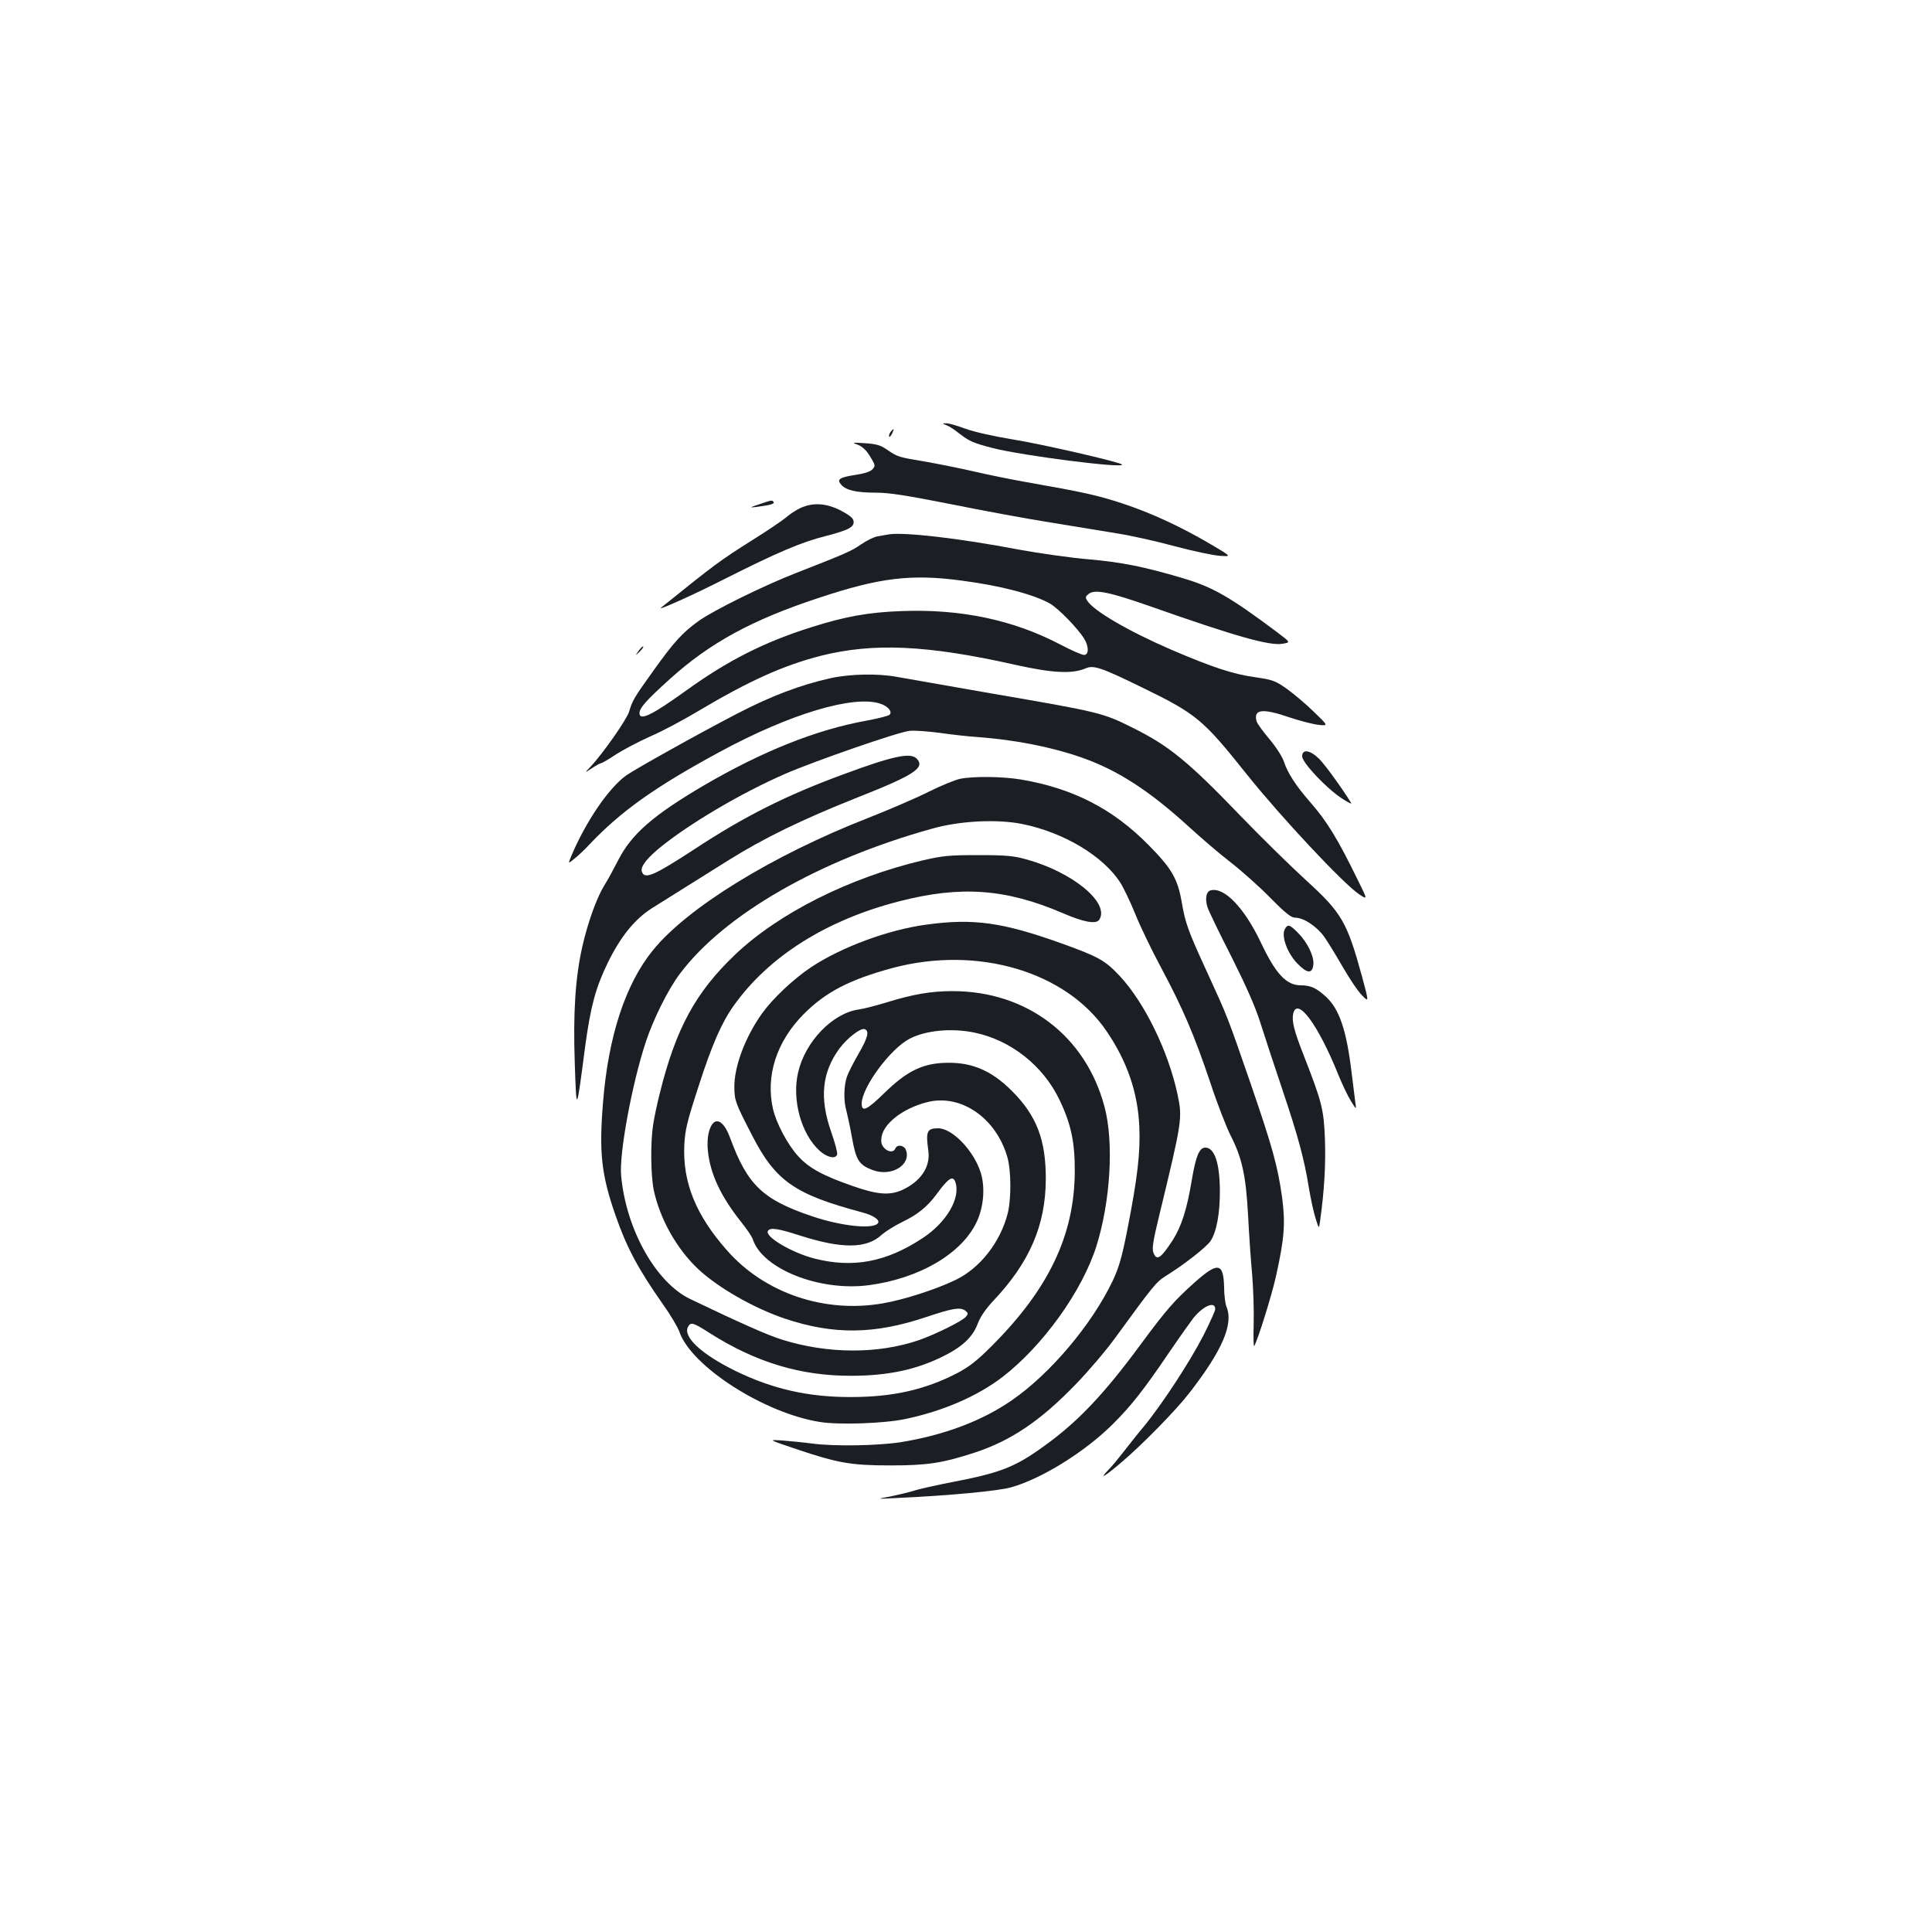<?xml version="1.0" standalone="no"?>
<!DOCTYPE svg PUBLIC "-//W3C//DTD SVG 20010904//EN"
 "http://www.w3.org/TR/2001/REC-SVG-20010904/DTD/svg10.dtd">
<svg version="1.0" xmlns="http://www.w3.org/2000/svg"
 width="1000pt" height="1000pt" viewBox="0 0 1000 1000"
 preserveAspectRatio="xMidYMid meet">
<g transform="translate(0,1000) scale(0.1,-0.1)"
fill="#1b1f23" stroke="none">
<path d="M4899 7799 c14 -5 43 -24 65 -42 51 -40 76 -51 174 -76 155 -40 692
-108 669 -85 -13 13 -417 106 -562 129 -103 17 -201 39 -248 56 -43 16 -88 29
-100 28 -21 0 -21 -1 2 -10z"/>
<path d="M4610 7765 c-6 -8 -10 -19 -8 -24 1 -6 8 1 15 14 13 28 11 31 -7 10z"/>
<path d="M4440 7698 c23 -9 44 -28 64 -61 27 -45 28 -48 12 -66 -11 -12 -41
-22 -88 -29 -84 -13 -99 -23 -73 -52 26 -28 77 -40 179 -40 68 0 157 -14 385
-59 163 -33 395 -76 516 -95 121 -20 277 -45 348 -57 70 -11 205 -41 300 -67
94 -25 199 -47 232 -49 60 -4 60 -4 -45 58 -158 93 -311 164 -460 213 -131 43
-199 58 -500 111 -80 14 -201 39 -270 55 -69 16 -180 38 -247 50 -143 24 -145
24 -201 62 -34 24 -56 30 -115 34 -67 4 -70 4 -37 -8z"/>
<path d="M3930 7390 c-51 -17 -52 -18 -15 -14 74 10 95 16 89 25 -7 12 -9 11
-74 -11z"/>
<path d="M4144 7371 c-22 -10 -56 -32 -75 -49 -19 -16 -97 -69 -174 -117 -168
-106 -195 -126 -473 -350 -25 -20 169 67 328 148 272 137 398 191 522 222 120
31 151 47 146 78 -2 16 -22 31 -67 55 -75 38 -143 42 -207 13z"/>
<path d="M4600 7234 c-14 -2 -39 -7 -57 -10 -17 -2 -56 -21 -85 -41 -52 -36
-80 -48 -338 -149 -165 -64 -429 -194 -505 -249 -82 -59 -127 -108 -232 -255
-101 -141 -109 -154 -127 -214 -13 -41 -134 -215 -200 -285 -31 -33 -31 -33 8
-7 21 14 43 26 48 26 4 0 39 20 76 45 37 24 117 66 177 93 61 26 173 86 250
132 262 156 438 235 631 285 273 69 551 57 1009 -46 193 -43 293 -48 363 -19
42 19 80 6 297 -100 279 -136 312 -164 540 -450 177 -221 497 -563 580 -619
44 -29 44 -29 -6 72 -107 219 -160 305 -249 407 -71 81 -115 148 -135 209 -9
26 -41 76 -75 116 -33 39 -63 80 -66 92 -17 63 31 68 173 19 54 -18 121 -35
149 -38 50 -5 50 -5 -29 71 -43 42 -107 95 -141 119 -56 39 -71 44 -161 57
-113 16 -214 49 -430 141 -224 97 -407 203 -439 257 -9 15 -7 21 9 33 32 25
106 10 312 -62 449 -158 625 -208 692 -196 41 7 41 7 -25 57 -251 188 -338
237 -494 283 -199 59 -314 82 -485 97 -94 8 -256 31 -360 50 -309 59 -597 92
-675 79z m376 -239 c202 -26 377 -72 460 -120 43 -25 144 -129 175 -180 26
-41 25 -85 0 -85 -11 0 -66 24 -123 54 -242 127 -514 185 -823 173 -169 -6
-291 -28 -464 -83 -245 -77 -433 -172 -652 -330 -175 -126 -239 -157 -239
-115 0 27 37 68 159 178 205 185 424 305 768 418 315 105 479 125 739 90z"/>
<path d="M3306 6632 c-19 -27 -19 -27 5 -5 12 12 21 24 18 27 -2 2 -13 -8 -23
-22z"/>
<path d="M4300 6490 c-157 -35 -308 -92 -485 -184 -208 -108 -527 -287 -573
-319 -92 -66 -211 -241 -286 -420 -16 -39 -16 -39 19 -10 19 15 52 46 72 68
164 174 340 300 678 483 365 198 697 297 834 249 39 -14 61 -41 45 -57 -5 -5
-59 -19 -119 -30 -260 -47 -538 -158 -843 -336 -260 -153 -372 -250 -441 -384
-24 -47 -56 -106 -72 -131 -39 -62 -86 -191 -115 -319 -36 -160 -48 -339 -39
-605 9 -259 8 -262 54 90 28 206 54 302 116 430 65 134 139 226 226 282 81 51
226 142 399 250 187 117 383 212 670 326 294 116 351 154 304 201 -32 32 -123
13 -379 -82 -294 -108 -510 -216 -773 -389 -207 -135 -254 -155 -269 -117 -10
25 18 64 87 122 150 124 423 286 655 387 152 66 581 215 642 222 23 3 93 -2
155 -10 62 -9 151 -19 198 -22 192 -14 380 -51 533 -104 191 -66 356 -173 567
-366 58 -53 151 -133 208 -177 57 -44 150 -127 206 -184 82 -83 109 -104 131
-104 42 0 109 -44 148 -97 19 -27 62 -97 97 -158 35 -60 79 -127 100 -147 36
-37 36 -37 0 97 -78 284 -105 330 -289 498 -80 73 -234 224 -341 335 -270 281
-370 362 -555 454 -158 79 -170 82 -735 179 -228 40 -446 78 -485 85 -98 19
-244 16 -345 -6z"/>
<path d="M6740 6085 c0 -32 123 -163 203 -216 32 -21 55 -33 51 -26 -40 66
-133 196 -165 228 -47 47 -89 54 -89 14z"/>
<path d="M4970 5969 c-25 -5 -99 -35 -165 -68 -66 -33 -208 -94 -315 -136
-493 -193 -932 -463 -1111 -684 -142 -175 -231 -446 -258 -790 -21 -257 -8
-373 65 -582 58 -167 117 -277 246 -461 38 -53 75 -116 84 -140 60 -179 438
-422 727 -468 98 -16 333 -8 442 15 196 41 373 118 503 217 211 163 413 445
487 678 73 233 91 538 42 721 -97 367 -402 599 -787 599 -111 0 -203 -16 -340
-58 -52 -16 -117 -33 -145 -37 -136 -19 -278 -167 -314 -326 -33 -141 16 -319
111 -405 39 -35 82 -45 91 -20 3 8 -11 61 -31 118 -61 174 -48 307 43 431 41
55 110 108 131 100 25 -9 15 -46 -32 -127 -25 -43 -52 -96 -60 -118 -17 -48
-18 -129 -3 -178 5 -19 19 -82 29 -139 21 -117 36 -140 106 -167 97 -37 202
26 173 104 -10 25 -46 30 -55 7 -8 -21 -38 -19 -59 5 -13 15 -16 29 -12 56 12
71 113 148 235 179 174 45 357 -80 416 -284 20 -70 21 -219 1 -295 -39 -148
-143 -280 -269 -341 -102 -49 -266 -102 -376 -121 -303 -53 -613 53 -807 274
-162 183 -230 353 -221 545 4 79 14 121 73 302 69 215 120 332 183 420 181
255 481 444 857 540 318 82 551 65 845 -61 110 -48 175 -59 190 -34 55 87
-138 246 -378 312 -64 18 -105 22 -247 22 -152 0 -183 -3 -288 -27 -381 -90
-748 -274 -974 -490 -202 -193 -304 -379 -387 -712 -14 -55 -30 -129 -35 -165
-15 -92 -13 -263 3 -341 32 -148 118 -302 228 -406 104 -98 290 -204 450 -258
254 -85 465 -82 735 9 131 44 172 51 198 33 17 -13 17 -17 5 -32 -19 -23 -159
-92 -245 -122 -211 -72 -471 -71 -707 3 -72 22 -214 85 -475 210 -178 85 -333
361 -358 639 -11 113 56 474 127 690 40 121 117 276 178 356 230 306 721 588
1305 750 145 41 337 50 466 24 214 -43 420 -166 508 -304 17 -27 51 -98 76
-159 24 -61 84 -186 134 -279 114 -213 173 -352 255 -595 35 -107 83 -230 105
-274 60 -117 80 -210 91 -414 5 -96 14 -233 21 -305 6 -71 10 -187 8 -257 -2
-70 -1 -121 3 -115 20 36 90 261 112 359 44 198 50 276 32 411 -23 163 -49
257 -164 592 -120 347 -118 342 -225 575 -99 216 -111 248 -131 364 -21 118
-52 172 -171 292 -184 187 -390 293 -659 339 -96 16 -244 18 -316 4z m75
-1314 c187 -39 354 -171 438 -346 61 -126 81 -223 80 -374 -2 -330 -136 -609
-433 -905 -72 -72 -114 -105 -175 -137 -166 -86 -333 -124 -550 -124 -221 -1
-408 42 -600 136 -175 86 -271 176 -244 227 14 27 27 23 114 -33 238 -151 471
-221 731 -220 187 0 333 31 468 97 104 50 160 102 186 171 15 39 41 77 84 123
185 196 268 389 269 625 1 204 -47 329 -173 456 -112 113 -219 156 -365 147
-109 -7 -187 -48 -295 -153 -92 -90 -120 -104 -120 -57 1 84 149 285 249 336
83 43 218 56 336 31z"/>
<path d="M6268 5392 c-25 -5 -32 -44 -18 -88 7 -21 63 -137 125 -258 77 -154
123 -258 149 -341 21 -66 71 -219 112 -340 84 -250 115 -365 139 -515 10 -58
25 -129 35 -158 17 -54 17 -54 23 -10 22 159 29 288 25 417 -6 160 -15 195
-111 441 -50 127 -62 177 -53 215 22 86 129 -60 232 -315 21 -52 51 -115 67
-140 28 -45 28 -45 22 -5 -3 22 -12 94 -20 160 -26 214 -63 322 -131 385 -50
46 -80 60 -131 60 -75 0 -130 59 -207 222 -86 180 -188 286 -258 270z"/>
<path d="M4794 5214 c-196 -26 -441 -117 -597 -221 -91 -61 -197 -161 -253
-239 -87 -122 -145 -276 -143 -384 1 -66 5 -79 92 -247 121 -236 220 -305 569
-398 57 -15 93 -39 83 -55 -21 -34 -185 -18 -340 34 -256 86 -336 162 -425
404 -25 70 -59 103 -85 82 -25 -21 -38 -79 -31 -147 12 -119 67 -236 173 -369
29 -36 55 -75 59 -87 49 -155 347 -273 602 -239 261 35 480 163 557 327 37 78
45 180 21 256 -36 114 -147 229 -220 229 -58 0 -65 -16 -51 -116 12 -84 -40
-161 -139 -205 -63 -27 -127 -22 -252 22 -155 54 -227 93 -283 155 -54 59
-113 170 -130 244 -39 171 18 349 159 491 113 114 238 179 461 239 440 117
898 -19 1107 -328 106 -156 161 -315 169 -492 6 -134 -9 -266 -62 -535 -28
-143 -44 -197 -75 -263 -108 -227 -323 -482 -523 -620 -155 -107 -352 -181
-577 -217 -119 -18 -339 -22 -455 -7 -44 6 -114 13 -155 16 -75 5 -75 5 70
-44 217 -73 284 -85 490 -85 191 0 267 12 434 66 189 62 342 165 526 356 63
65 156 174 205 242 193 265 210 286 258 316 94 58 212 150 233 182 31 47 49
144 48 263 -1 141 -28 220 -75 220 -31 0 -49 -42 -70 -166 -25 -153 -54 -242
-99 -313 -62 -95 -83 -109 -100 -65 -8 21 -2 61 29 188 120 496 122 507 96
631 -48 224 -170 474 -298 612 -77 82 -109 100 -297 168 -309 111 -460 133
-706 99z m150 -1330 c31 -82 -44 -212 -171 -294 -187 -123 -359 -155 -558
-104 -117 30 -259 114 -240 143 11 19 54 12 165 -24 219 -70 347 -69 425 5 17
15 64 45 105 65 78 37 131 80 177 143 61 83 84 99 97 66z"/>
<path d="M6650 5190 c-19 -35 13 -123 64 -176 52 -54 79 -56 84 -6 4 43 -31
115 -80 164 -44 44 -53 46 -68 18z"/>
<path d="M6181 3360 c-104 -93 -144 -139 -278 -320 -189 -257 -327 -402 -499
-525 -149 -108 -225 -138 -469 -185 -88 -17 -182 -38 -208 -47 -27 -8 -81 -21
-120 -29 -72 -13 -72 -13 28 -8 284 13 534 37 600 56 158 45 378 182 521 323
98 97 162 178 299 380 49 72 104 149 122 173 52 64 113 89 113 46 0 -9 -28
-70 -61 -136 -71 -138 -215 -358 -309 -472 -36 -43 -84 -104 -108 -135 -24
-31 -57 -71 -74 -88 -54 -56 -20 -36 70 41 107 91 281 269 348 356 170 219
230 357 192 447 -6 15 -12 60 -12 99 -3 130 -32 134 -155 24z"/>
</g>
</svg>
